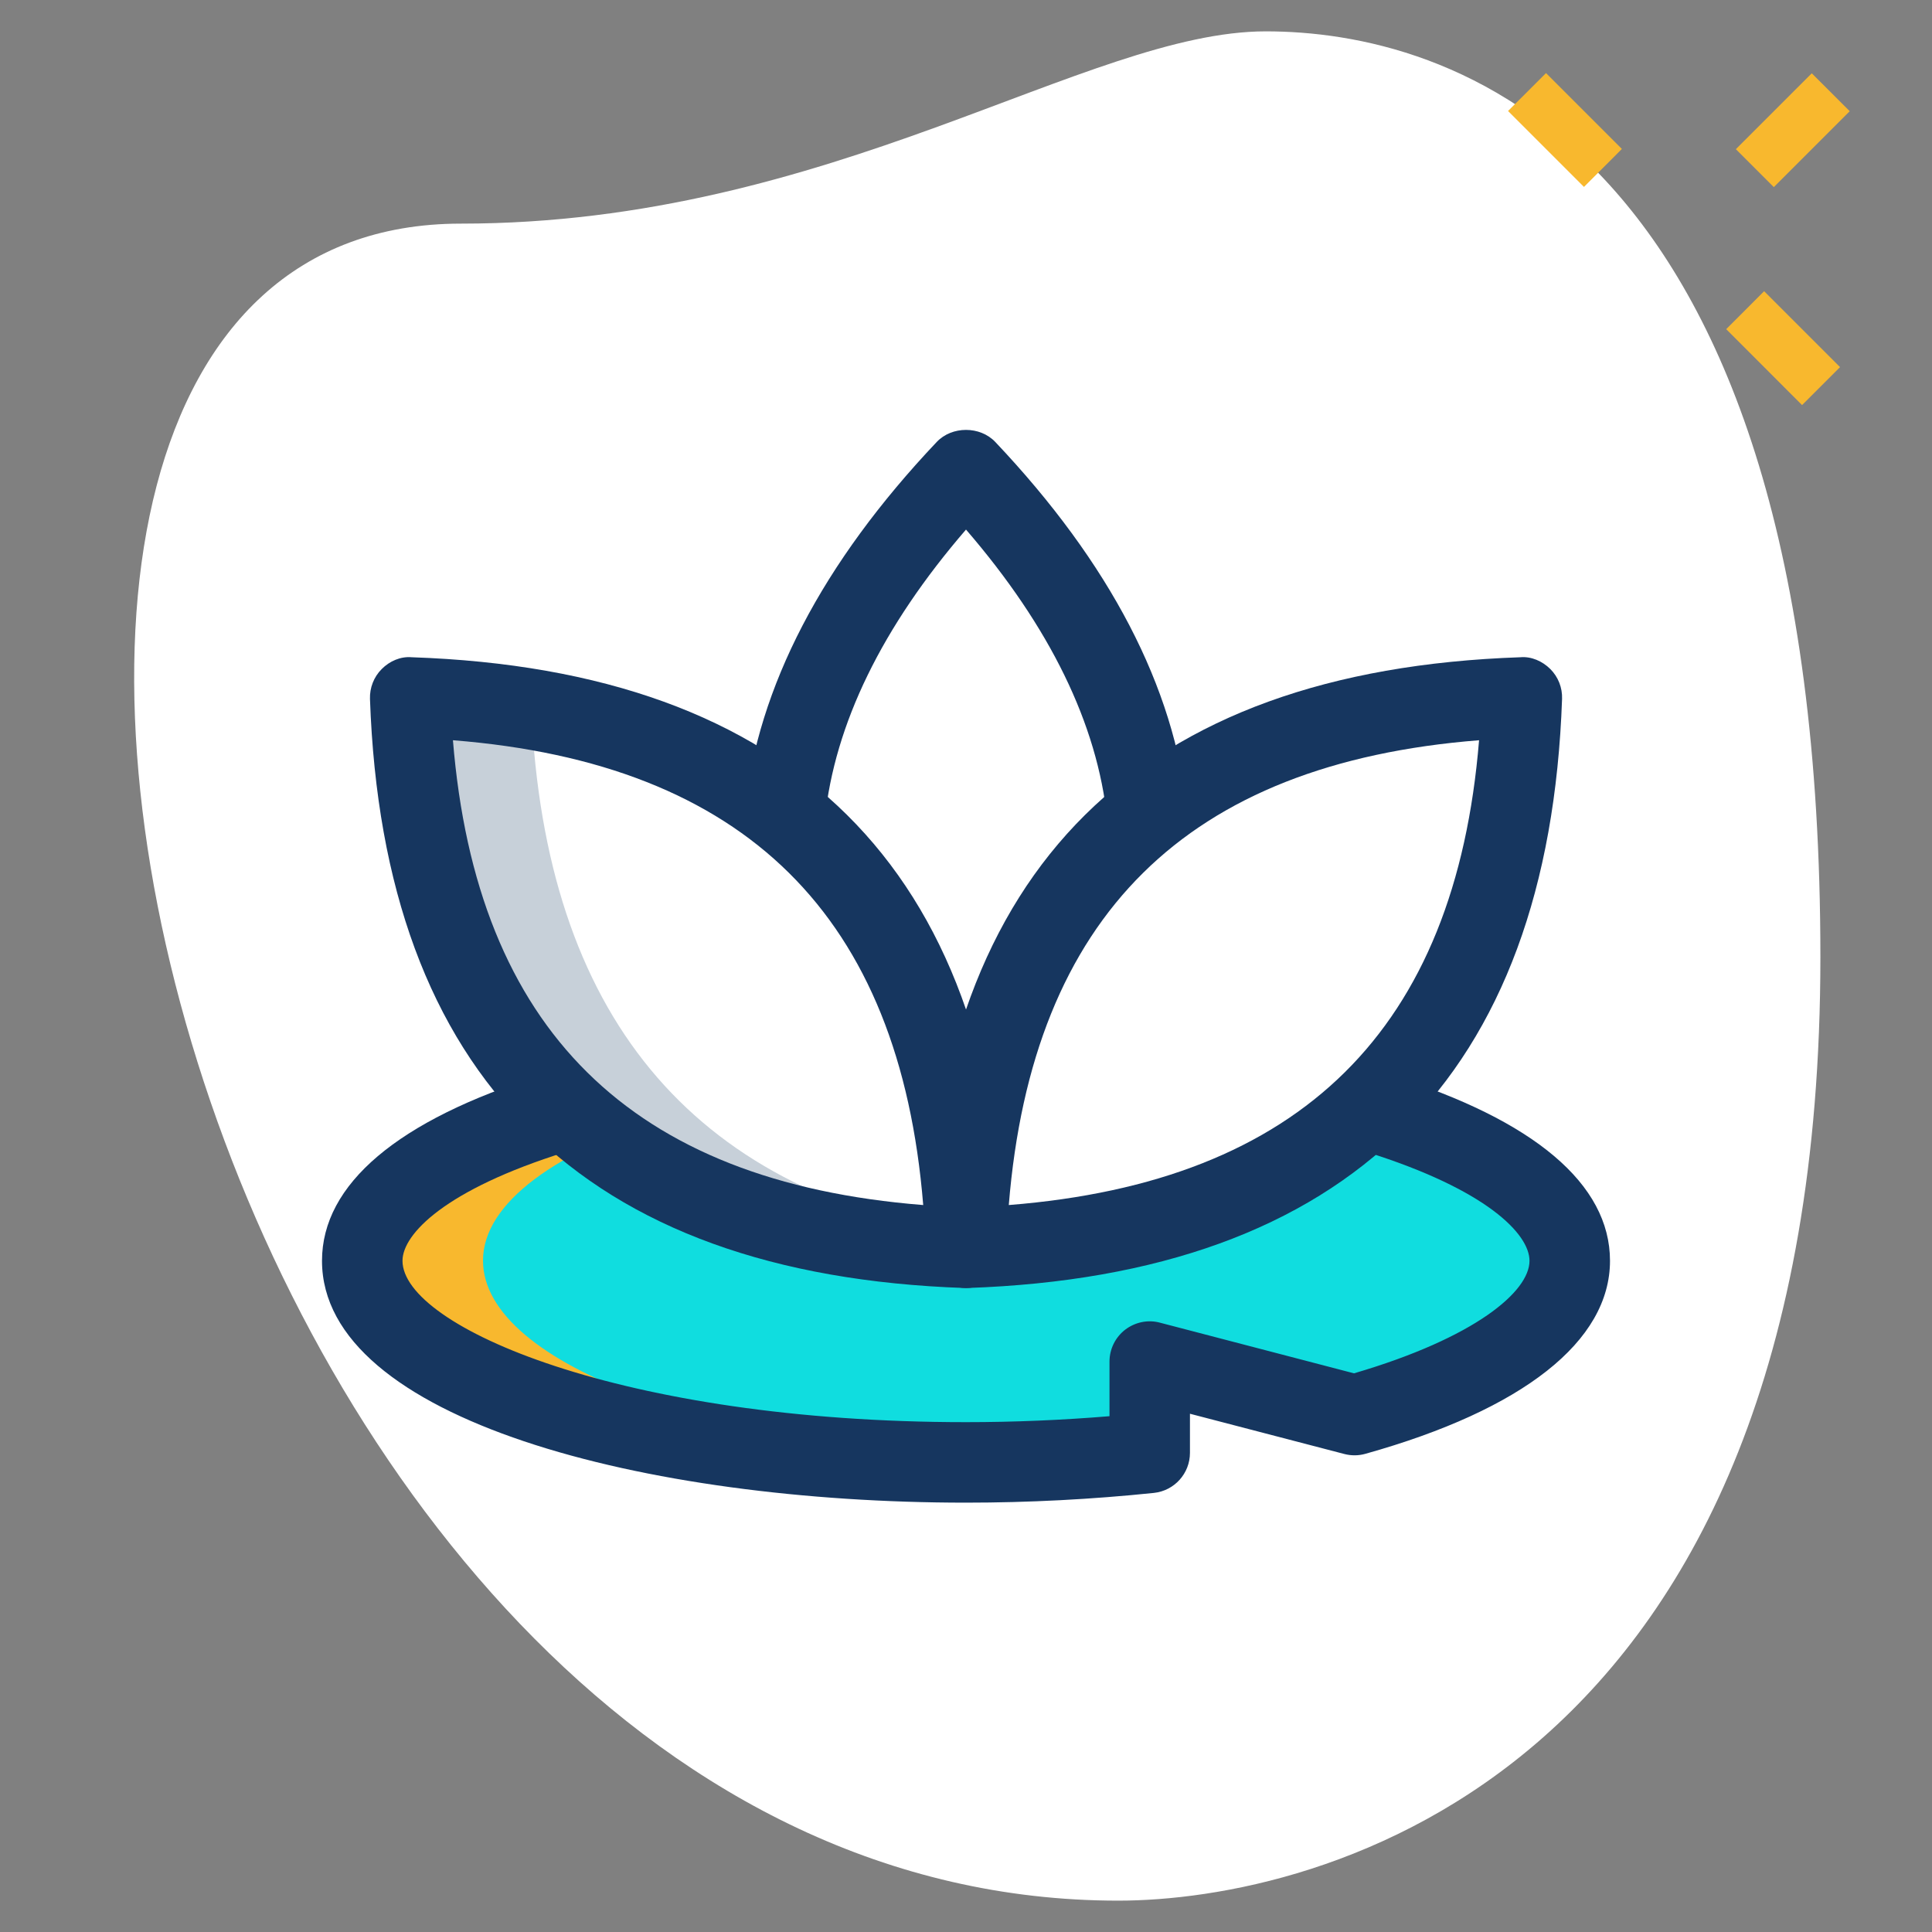 <svg xmlns="http://www.w3.org/2000/svg" width="48" height="48" fill="none" viewBox="0 0 48 48"><rect x="0" y="0" width="48" height="48" fill="#808080" stroke="none"/><path fill="#fff" d="M11.449 5.556C20.672 5.556 27.005 0.779 31.449 0.779C35.893 0.779 45.227 3.333 45.227 23.777C45.227 44.221 32.671 47.221 27.783 47.221C4.893 47.223 -4.884 5.556 11.449 5.556Z"/><path fill="#F8B82E" d="M42.887 8.178L43.829 7.235L45.715 9.121L44.772 10.064L42.887 8.178Z"/><path fill="#F8B82E" d="M37.467 2.758L38.41 1.816L40.295 3.701L39.353 4.644L37.467 2.758Z"/><path fill="#F8B82E" d="M43.127 3.706L45.013 1.821L45.956 2.763L44.07 4.649L43.127 3.706Z"/><path fill="#10DDDF" d="M13.748 27.667C10.827 28.581 9 29.884 9 31.324C9 34.092 15.717 36.333 24 36.333C25.591 36.333 27.131 36.245 28.565 36.096V33.829L33.652 35.157C36.925 34.243 39 32.865 39 31.325C39 29.885 37.173 28.583 34.252 27.668H13.748V27.667Z"/><path fill="#fff" d="M24 31C32.899 30.696 37.501 26.139 37.809 17.329C28.909 17.633 24.307 22.189 24 31Z"/><path fill="#fff" d="M24 31C15.101 30.696 10.499 26.139 10.191 17.329C19.091 17.633 23.693 22.189 24 31Z"/><path fill="#fff" d="M28.504 20.251C28.205 17.389 26.708 14.528 24 11.667C21.292 14.528 19.795 17.389 19.496 20.251C19.496 20.251 22.853 23.865 24 27.004C24 27.004 27.347 20.004 28.504 20.251Z"/><path fill="#F8B82E" d="M25.467 36.307C24.987 36.32 24.493 36.333 24 36.333C15.72 36.333 9 34.093 9 31.32C9 29.88 10.827 28.587 13.747 27.667H16.747C13.827 28.587 12 29.88 12 31.32C12 33.92 17.907 36.053 25.467 36.307Z"/><path fill="#C7D0D9" d="M24 31C15.107 30.693 10.493 26.133 10.187 17.333C11.253 17.373 12.253 17.467 13.2 17.627C13.547 25.187 17.147 29.547 23.987 30.707C23.987 30.8 24 30.907 24 31Z"/><path fill="#16365F" d="M27.509 20.355C27.263 17.988 26.084 15.572 24 13.157C21.916 15.572 20.737 17.988 20.491 20.355L18.501 20.148C18.821 17.071 20.427 13.987 23.273 10.98C23.651 10.581 24.349 10.581 24.727 10.98C27.573 13.987 29.179 17.071 29.499 20.148L27.509 20.355Z"/><path fill="#16365F" d="M24 32C23.736 32 23.48 31.895 23.293 31.707C23.097 31.511 22.991 31.241 23 30.964C23.328 21.576 28.299 16.652 37.775 16.329C38.044 16.305 38.319 16.425 38.516 16.621C38.713 16.817 38.819 17.087 38.809 17.364C38.48 26.752 33.511 31.676 24.033 32C24.023 32 24.012 32 24 32ZM36.747 18.391C29.483 18.965 25.648 22.755 25.063 29.939C32.327 29.364 36.161 25.573 36.747 18.391Z"/><path fill="#16365F" d="M24 32C23.988 32 23.977 32 23.967 32C14.489 31.676 9.52 26.752 9.192 17.364C9.183 17.087 9.288 16.817 9.485 16.621C9.68 16.425 9.951 16.305 10.227 16.329C19.703 16.652 24.673 21.576 25.001 30.964C25.011 31.241 24.905 31.511 24.708 31.707C24.52 31.895 24.264 32 24 32ZM11.253 18.391C11.837 25.573 15.672 29.364 22.937 29.939C22.353 22.755 18.519 18.965 11.253 18.391Z"/><path fill="#16365F" d="M24 37.333C16.049 37.333 8 35.269 8 31.324C8 29.423 9.884 27.828 13.449 26.713L14.045 28.623C11.06 29.556 10 30.661 10 31.324C10 32.959 15.455 35.333 24 35.333C25.187 35.333 26.381 35.283 27.565 35.185V33.829C27.565 33.52 27.708 33.227 27.953 33.037C28.2 32.848 28.52 32.781 28.817 32.861L33.64 34.12C36.649 33.237 38 32.089 38 31.324C38 30.661 36.94 29.556 33.955 28.621L34.551 26.712C38.116 27.828 40 29.421 40 31.324C40 33.321 37.841 35.024 33.921 36.12C33.749 36.168 33.572 36.169 33.399 36.124L29.564 35.124V36.096C29.564 36.608 29.177 37.037 28.668 37.091C27.127 37.251 25.555 37.333 24 37.333Z"/></svg>